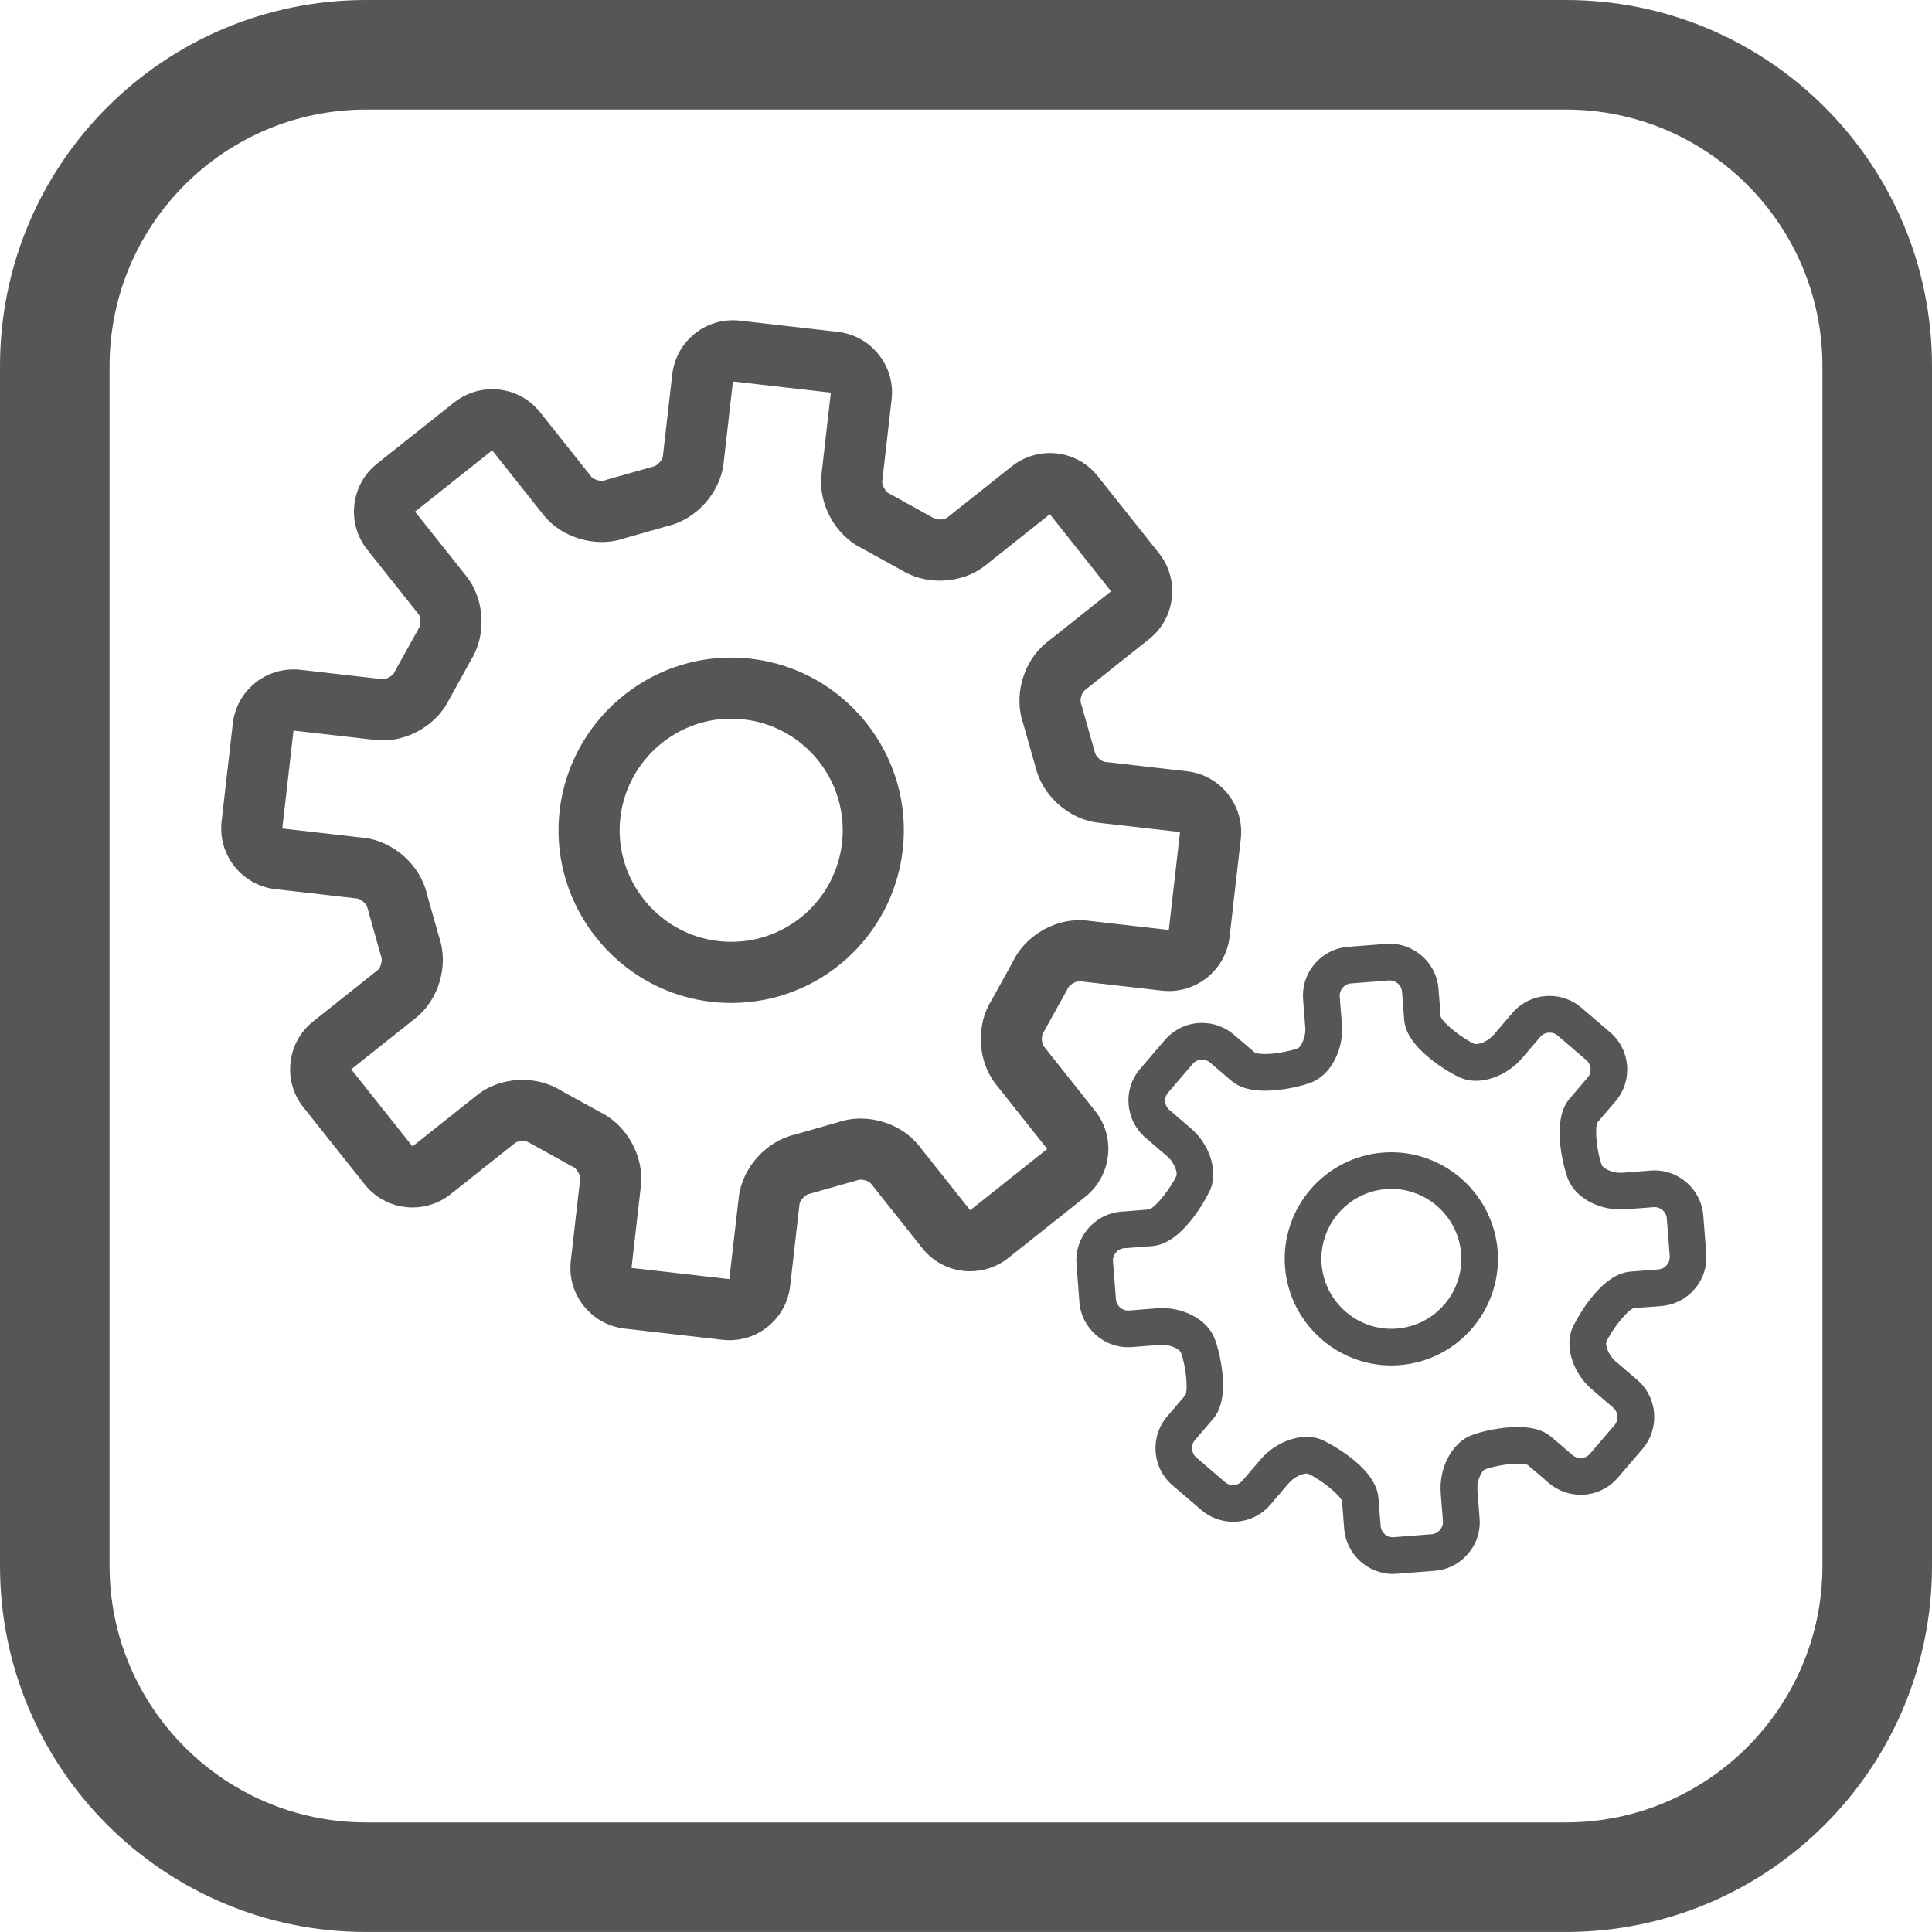 <?xml version="1.0" encoding="utf-8"?>
<!-- Generator: Adobe Illustrator 16.0.0, SVG Export Plug-In . SVG Version: 6.00 Build 0)  -->
<!DOCTYPE svg PUBLIC "-//W3C//DTD SVG 1.1//EN" "http://www.w3.org/Graphics/SVG/1.1/DTD/svg11.dtd">
<svg version="1.1" id="Layer_1" xmlns="http://www.w3.org/2000/svg" xmlns:xlink="http://www.w3.org/1999/xlink" x="0px" y="0px"
	 width="60.234px" height="60.233px" viewBox="0 0 60.234 60.233" enable-background="new 0 0 60.234 60.233" xml:space="preserve">
<path fill="#585555" d="M48.821,3.416c4.409,0,7.997,3.587,7.997,7.997v37.408c0,4.408-3.588,7.996-7.997,7.996H11.413
	c-4.41,0-7.997-3.588-7.997-7.996V11.413c0-4.41,3.587-7.997,7.997-7.997H48.821 M48.821,0H11.413C5.11,0,0,5.11,0,11.413v37.408
	c0,6.303,5.11,11.412,11.413,11.412h37.408c6.303,0,11.413-5.109,11.413-11.412V11.413C60.234,5.11,55.124,0,48.821,0"/>
<path fill="#585555" d="M22.741,41.784c-0.072,0-0.145-0.004-0.217-0.012l-3.052-0.35c-0.504-0.059-0.957-0.31-1.274-0.709
	c-0.317-0.398-0.46-0.896-0.402-1.401l0.292-2.556c0.013-0.111-0.106-0.322-0.208-0.369l-0.064-0.032l-1.337-0.742
	c-0.021-0.014-0.087-0.04-0.187-0.04c-0.116,0-0.201,0.034-0.23,0.059l-2.015,1.601c-0.334,0.267-0.755,0.412-1.184,0.412
	c-0.586,0-1.13-0.263-1.493-0.72l-1.911-2.404C9.143,34.124,9,33.626,9.058,33.118c0.058-0.506,0.309-0.959,0.707-1.275l2.014-1.601
	c0.087-0.069,0.151-0.299,0.112-0.404l-0.025-0.075L11.455,28.3c-0.023-0.11-0.201-0.273-0.313-0.286l-2.556-0.293
	c-1.044-0.119-1.797-1.066-1.677-2.11l0.349-3.052c0.11-0.963,0.924-1.689,1.894-1.689c0.072,0,0.145,0.004,0.216,0.012l2.556,0.293
	c0.003,0,0.007,0.001,0.012,0.001c0.133,0,0.317-0.12,0.358-0.209l0.032-0.064l0.742-1.335c0.061-0.093,0.052-0.331-0.018-0.418
	l-1.601-2.016c-0.316-0.398-0.459-0.896-0.401-1.402c0.058-0.507,0.31-0.96,0.707-1.276l2.405-1.909
	c0.335-0.266,0.755-0.413,1.184-0.413c0.586,0,1.13,0.262,1.494,0.719l1.602,2.016c0.039,0.049,0.177,0.121,0.322,0.121
	c0.038,0,0.066-0.005,0.08-0.01l0.076-0.025l1.462-0.413c0.111-0.022,0.274-0.2,0.286-0.312l0.293-2.556
	c0.11-0.963,0.924-1.689,1.893-1.689c0.072,0,0.145,0.004,0.217,0.012l3.052,0.35c0.505,0.058,0.958,0.309,1.275,0.708
	c0.317,0.399,0.46,0.896,0.402,1.402l-0.293,2.556c-0.012,0.112,0.106,0.322,0.208,0.369l0.064,0.032l1.335,0.741
	c0.021,0.014,0.088,0.04,0.188,0.04c0.116,0,0.201-0.034,0.231-0.058l2.015-1.6c0.335-0.266,0.755-0.413,1.185-0.413
	c0.586,0,1.131,0.263,1.493,0.72l1.909,2.403c0.654,0.822,0.518,2.024-0.307,2.678l-2.014,1.601
	c-0.087,0.069-0.15,0.299-0.111,0.403l0.024,0.076l0.413,1.462c0.023,0.11,0.201,0.274,0.312,0.286l2.557,0.293
	c1.044,0.119,1.796,1.066,1.677,2.11l-0.349,3.052c-0.111,0.963-0.926,1.689-1.895,1.689c-0.072,0-0.145-0.004-0.217-0.012
	l-2.556-0.293c-0.002,0-0.007,0-0.013,0c-0.131,0-0.315,0.119-0.356,0.209l-0.032,0.063l-0.742,1.337
	c-0.062,0.093-0.052,0.331,0.018,0.418l1.6,2.015c0.654,0.822,0.516,2.023-0.306,2.678l-2.403,1.91
	c-0.335,0.267-0.756,0.412-1.185,0.412c-0.586,0-1.13-0.262-1.493-0.719L27.154,36.9c-0.04-0.05-0.178-0.122-0.324-0.122
	c-0.038,0-0.066,0.006-0.079,0.012l-0.075,0.023l-1.463,0.414c-0.11,0.023-0.273,0.201-0.286,0.312l-0.292,2.555
	C24.524,41.059,23.71,41.784,22.741,41.784 M18.712,34.673c0.831,0.402,1.374,1.384,1.269,2.302l-0.292,2.555l3.049,0.349
	l0.296-2.555c0.104-0.917,0.856-1.75,1.756-1.954l1.333-0.38c0.221-0.076,0.459-0.117,0.707-0.117c0.707,0,1.403,0.323,1.816,0.842
	l1.602,2.017l2.402-1.911l-1.6-2.016c-0.575-0.723-0.63-1.84-0.136-2.62l0.67-1.214c0.366-0.758,1.212-1.283,2.071-1.283
	c0.078,0,0.154,0.004,0.229,0.013l2.556,0.292l0.35-3.052l-2.557-0.292c-0.916-0.105-1.75-0.857-1.953-1.757l-0.379-1.333
	c-0.306-0.871,0.002-1.948,0.725-2.523l2.014-1.601l-1.908-2.404l-2.017,1.601c-0.383,0.304-0.886,0.471-1.416,0.471
	c-0.437,0-0.863-0.119-1.205-0.335l-1.213-0.669c-0.831-0.402-1.375-1.383-1.27-2.301l0.292-2.556l-3.052-0.349l-0.292,2.556
	c-0.105,0.917-0.857,1.75-1.757,1.954l-1.332,0.378c-0.222,0.078-0.46,0.117-0.709,0.117c-0.706,0-1.402-0.322-1.814-0.842
	l-1.602-2.015l-2.405,1.91l1.602,2.015c0.574,0.724,0.63,1.842,0.136,2.622l-0.67,1.213c-0.367,0.757-1.213,1.282-2.073,1.282
	c-0.076,0-0.153-0.004-0.228-0.013l-2.556-0.292l-0.35,3.052l2.556,0.292c0.918,0.105,1.751,0.857,1.955,1.758l0.378,1.334
	c0.304,0.871-0.003,1.948-0.726,2.522l-2.014,1.601l1.911,2.405l2.014-1.601c0.383-0.305,0.886-0.473,1.416-0.473
	c0.437,0,0.863,0.119,1.205,0.336L18.712,34.673z M22.801,31.269c-0.271,0-0.545-0.02-0.815-0.061
	c-2.765-0.418-4.767-2.929-4.559-5.718c0.208-2.798,2.564-4.989,5.363-4.989c0.205,0,0.413,0.012,0.617,0.035
	c2.95,0.338,5.075,3.012,4.738,5.962C27.833,29.217,25.536,31.269,22.801,31.269 M22.791,22.406c-1.807,0-3.328,1.416-3.463,3.224
	c-0.134,1.801,1.159,3.423,2.944,3.693c0.176,0.026,0.354,0.04,0.53,0.04c1.766,0,3.249-1.326,3.45-3.083
	c0.218-1.905-1.155-3.633-3.061-3.851C23.058,22.415,22.923,22.406,22.791,22.406"/>
<path fill="#585555" d="M43.381,35.924c-0.087,0-0.174,0.003-0.26,0.01c-1.828,0.142-3.199,1.744-3.058,3.571
	c0.134,1.719,1.589,3.066,3.312,3.066c0.086,0,0.174-0.004,0.26-0.011c1.827-0.141,3.199-1.743,3.057-3.571
	C46.558,37.271,45.104,35.924,43.381,35.924 M45.034,40.665c-0.379,0.443-0.906,0.711-1.486,0.756
	c-0.057,0.005-0.115,0.007-0.172,0.007c-1.131,0-2.084-0.884-2.172-2.012c-0.092-1.198,0.808-2.249,2.006-2.343
	c0.057-0.004,0.115-0.006,0.172-0.006c1.129,0,2.083,0.883,2.171,2.012C45.597,39.659,45.413,40.222,45.034,40.665"/>
<path fill="#585555" d="M53.104,37.897c-0.064-0.828-0.794-1.468-1.638-1.402l-0.873,0.067c-0.021,0.002-0.043,0.003-0.065,0.003
	c-0.312,0-0.55-0.158-0.582-0.226c-0.144-0.349-0.244-1.15-0.141-1.347l0.562-0.657c0.547-0.64,0.471-1.604-0.166-2.15l-0.899-0.77
	c-0.276-0.236-0.627-0.366-0.991-0.366c-0.447,0-0.87,0.194-1.159,0.531l-0.569,0.666c-0.17,0.199-0.42,0.305-0.567,0.305
	c-0.024,0-0.037-0.003-0.037-0.003c-0.351-0.147-0.995-0.646-1.063-0.856l-0.067-0.862c-0.063-0.828-0.795-1.468-1.638-1.403
	l-1.182,0.092c-0.838,0.065-1.467,0.8-1.402,1.638l0.067,0.873c0.026,0.326-0.143,0.61-0.223,0.648
	c-0.157,0.064-0.636,0.182-1.03,0.182c-0.213,0-0.299-0.033-0.316-0.041l-0.658-0.563c-0.275-0.235-0.627-0.365-0.99-0.365
	c-0.448,0-0.87,0.194-1.16,0.532l-0.77,0.9c-0.264,0.309-0.393,0.703-0.36,1.109s0.22,0.775,0.528,1.04l0.666,0.569
	c0.253,0.217,0.326,0.527,0.301,0.604c-0.146,0.35-0.645,0.995-0.855,1.062l-0.863,0.068c-0.838,0.064-1.467,0.799-1.402,1.637
	l0.091,1.184c0.065,0.828,0.794,1.467,1.64,1.402l0.873-0.068c0.021-0.002,0.043-0.002,0.064-0.002c0.314,0,0.55,0.158,0.581,0.225
	c0.144,0.348,0.245,1.149,0.144,1.346l-0.564,0.66c-0.547,0.638-0.473,1.603,0.166,2.149l0.9,0.771
	c0.274,0.235,0.627,0.365,0.989,0.365c0.447,0,0.87-0.193,1.159-0.531l0.571-0.668c0.169-0.196,0.418-0.304,0.565-0.304
	c0.025,0,0.037,0.005,0.037,0.005c0.352,0.146,0.995,0.645,1.064,0.856l0.066,0.86c0.062,0.789,0.729,1.408,1.521,1.408
	c0.039,0,0.077-0.002,0.118-0.006l1.181-0.092c0.405-0.031,0.774-0.219,1.04-0.529c0.266-0.31,0.395-0.703,0.361-1.108l-0.066-0.872
	c-0.025-0.325,0.143-0.609,0.225-0.647c0.157-0.065,0.638-0.183,1.03-0.183c0.211,0,0.298,0.033,0.315,0.041l0.658,0.564
	c0.274,0.234,0.627,0.364,0.99,0.364c0.447,0,0.869-0.194,1.159-0.532l0.771-0.9c0.545-0.639,0.471-1.604-0.168-2.15l-0.664-0.57
	c-0.254-0.215-0.326-0.524-0.301-0.602c0.146-0.352,0.645-0.995,0.855-1.064l0.861-0.066c0.404-0.031,0.773-0.221,1.039-0.529
	c0.266-0.31,0.395-0.703,0.363-1.109L53.104,37.897z M51.963,39.444c-0.066,0.078-0.158,0.125-0.258,0.133l-0.873,0.068
	c-1.025,0.079-1.805,1.744-1.812,1.76c-0.244,0.584,0.019,1.406,0.612,1.914l0.665,0.57c0.157,0.134,0.176,0.381,0.042,0.538
	l-0.77,0.899c-0.072,0.084-0.179,0.133-0.291,0.133c-0.064,0-0.16-0.016-0.246-0.09l-0.668-0.571
	c-0.242-0.207-0.586-0.308-1.05-0.308c-0.53,0-1.153,0.139-1.469,0.27c-0.589,0.244-0.987,1.014-0.927,1.791l0.068,0.873
	c0.008,0.1-0.025,0.197-0.092,0.275s-0.158,0.125-0.259,0.133l-1.183,0.093c-0.207,0.019-0.393-0.144-0.408-0.351l-0.068-0.873
	c-0.08-1.027-1.744-1.805-1.761-1.812c-0.146-0.062-0.308-0.092-0.479-0.092c-0.506,0-1.068,0.276-1.435,0.704l-0.57,0.666
	c-0.071,0.084-0.178,0.133-0.291,0.133c-0.063,0-0.159-0.016-0.245-0.091l-0.9-0.771c-0.157-0.134-0.176-0.38-0.043-0.538
	l0.572-0.666c0.602-0.703,0.152-2.244,0.039-2.519c-0.228-0.55-0.9-0.933-1.639-0.933c-0.051,0-0.102,0.002-0.152,0.006L35.2,40.858
	c-0.209,0.018-0.393-0.144-0.408-0.351L34.7,39.325c-0.017-0.205,0.144-0.394,0.35-0.41l0.875-0.066
	c1.027-0.08,1.804-1.745,1.811-1.761c0.244-0.584-0.019-1.407-0.613-1.914l-0.666-0.57c-0.076-0.065-0.123-0.157-0.131-0.26
	s0.024-0.201,0.09-0.277l0.77-0.899c0.072-0.084,0.178-0.133,0.291-0.133c0.064,0,0.159,0.016,0.247,0.09l0.666,0.57
	c0.243,0.209,0.587,0.31,1.052,0.31c0.533,0,1.155-0.14,1.469-0.269c0.588-0.246,0.985-1.016,0.926-1.793l-0.068-0.873
	c-0.016-0.206,0.145-0.394,0.35-0.41l1.183-0.092c0.212-0.015,0.393,0.144,0.409,0.351l0.067,0.873
	c0.031,0.396,0.292,0.789,0.798,1.203c0.354,0.289,0.748,0.518,0.963,0.608c0.146,0.062,0.308,0.093,0.479,0.093
	c0.505,0,1.069-0.277,1.435-0.705l0.57-0.666c0.072-0.084,0.178-0.131,0.291-0.131c0.064,0,0.159,0.014,0.247,0.09l0.899,0.77
	c0.156,0.135,0.176,0.381,0.041,0.538l-0.569,0.665c-0.603,0.706-0.153,2.247-0.039,2.521c0.228,0.547,0.901,0.93,1.638,0.93
	c0.051,0,0.104-0.002,0.154-0.006l0.872-0.066c0.208-0.018,0.394,0.143,0.409,0.35l0.092,1.182
	C52.063,39.269,52.032,39.366,51.963,39.444"/>
</svg>
